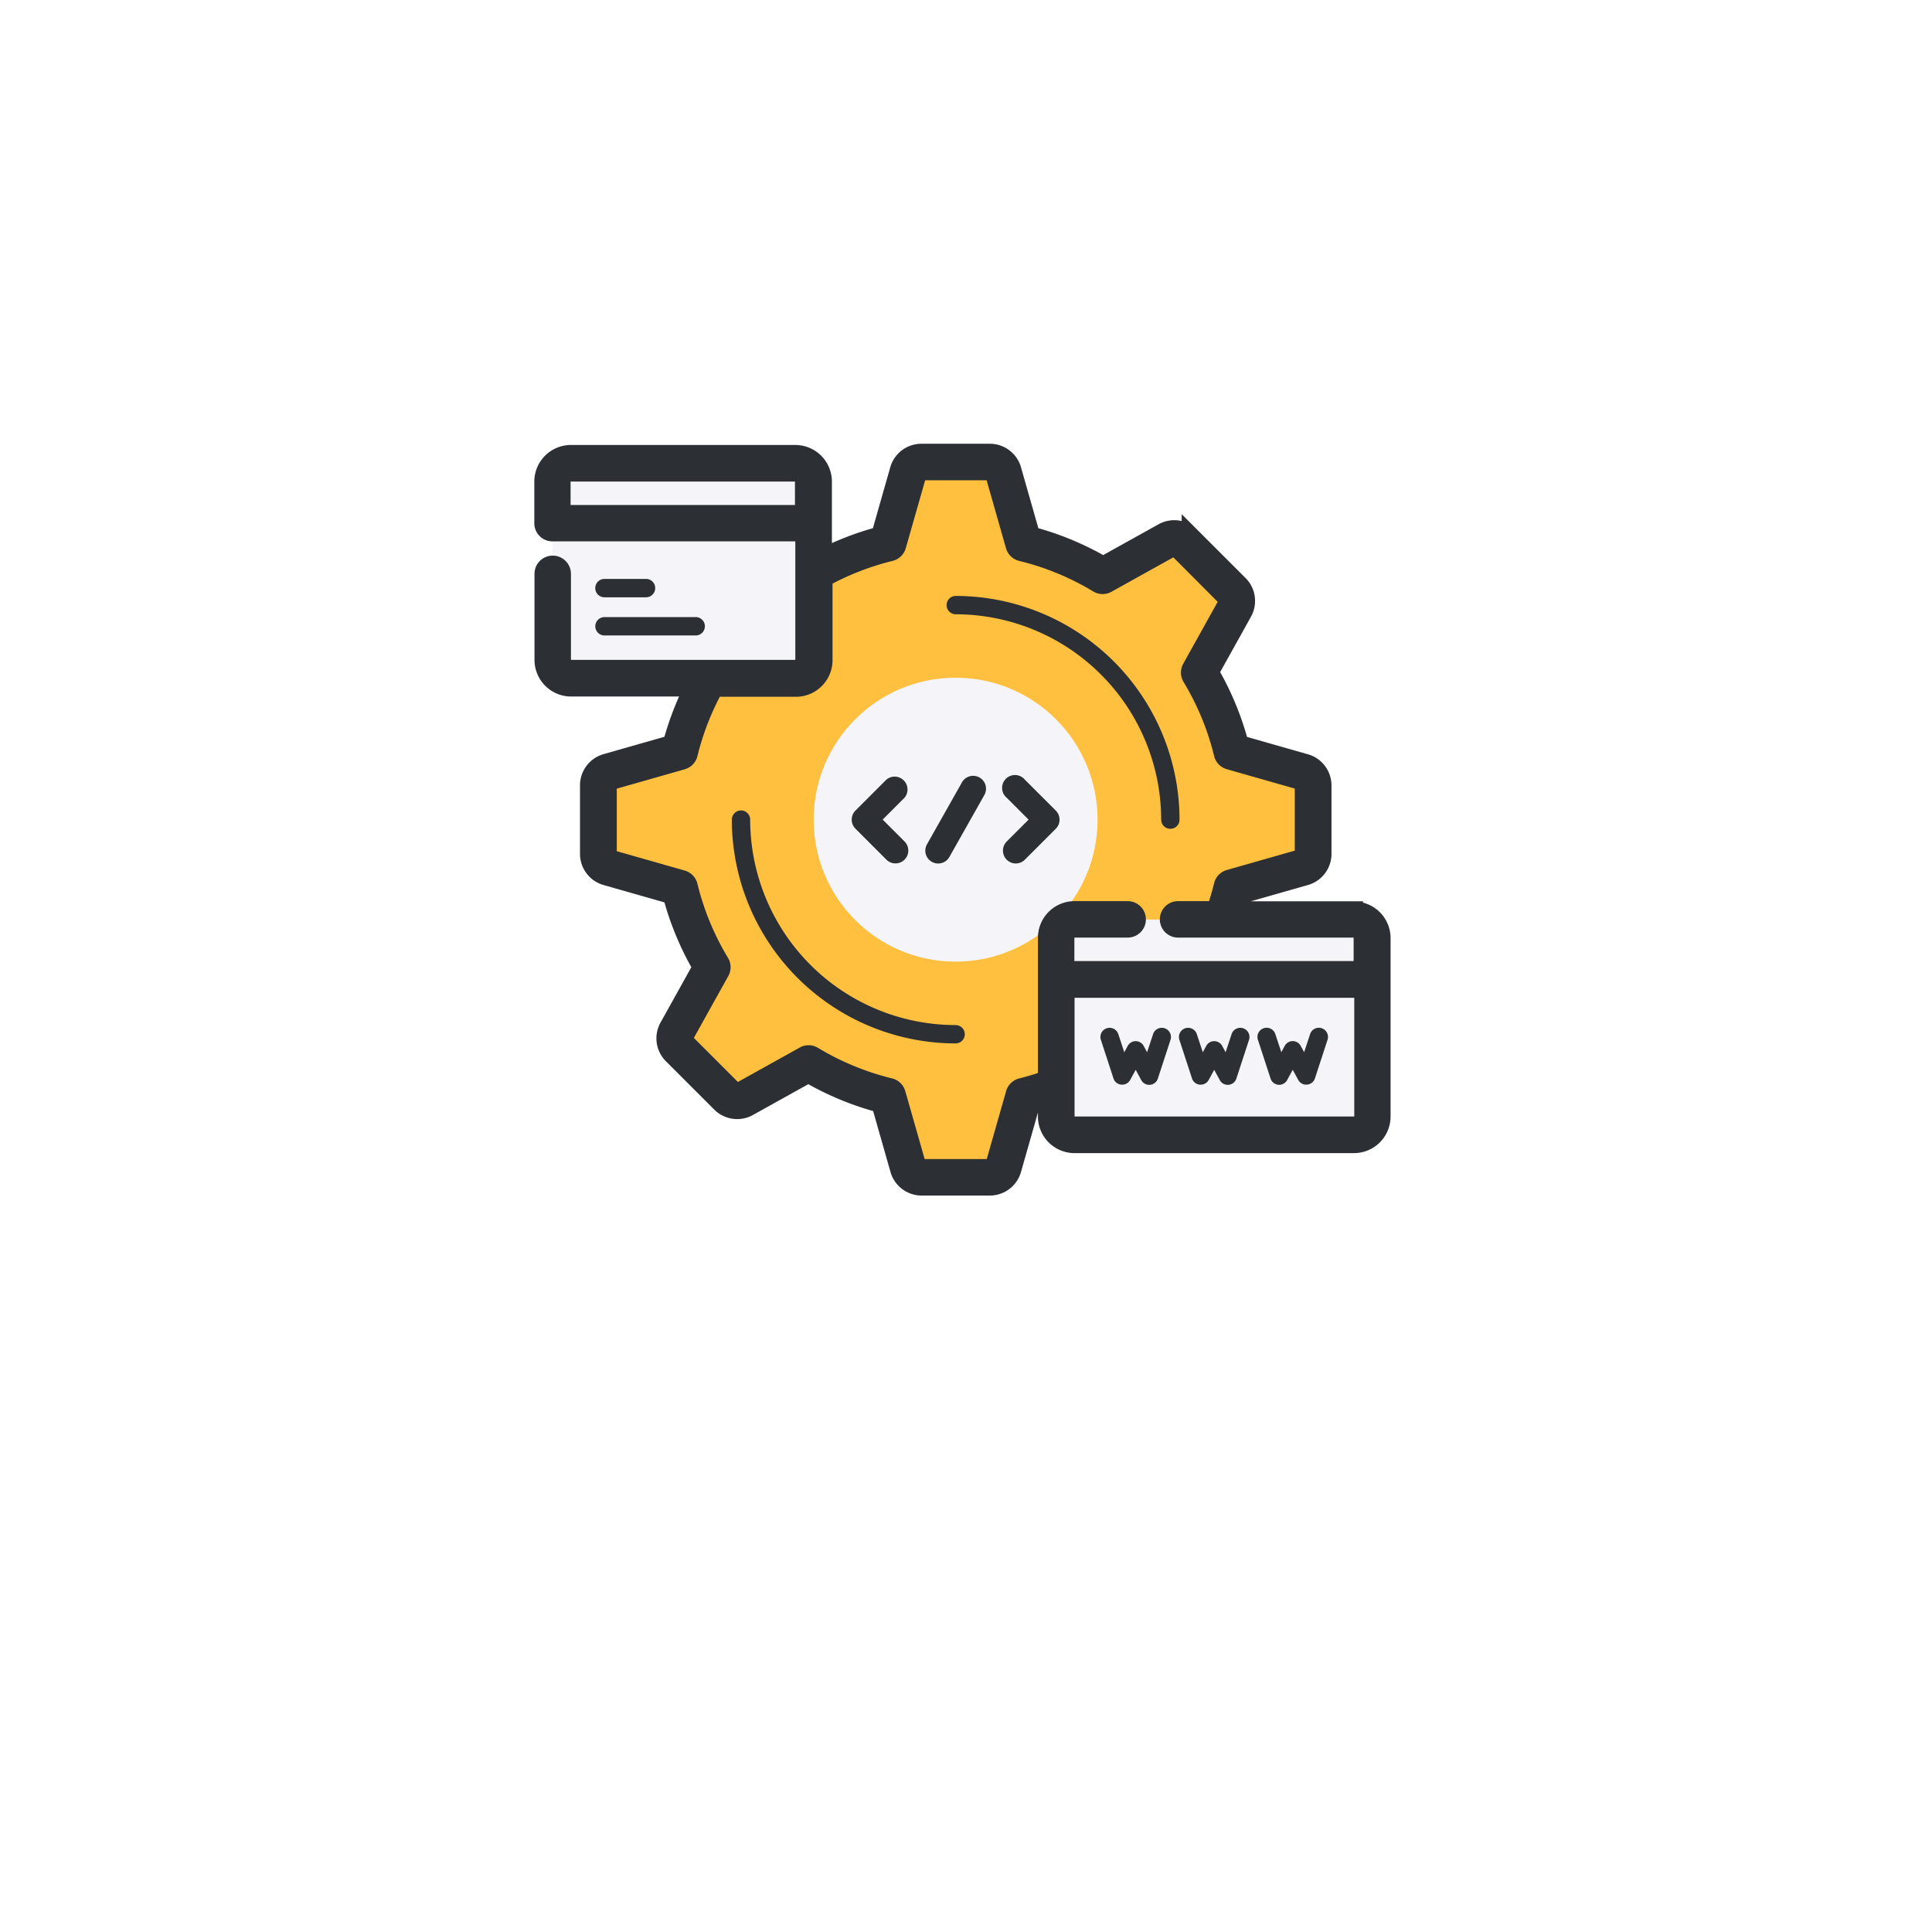 <svg xmlns="http://www.w3.org/2000/svg" xmlns:xlink="http://www.w3.org/1999/xlink" width="42.667" height="42.667" viewBox="0 0 42.667 42.667"><defs><style>.a{fill:#fff;}.b{fill:#ffc03f;}.c{fill:#f5f4f9;}.d,.e{fill:#2c2f33;}.e{stroke:#2c2f33;stroke-width:0.4px;}.f{filter:url(#a);}</style><filter id="a" x="0" y="0" width="42.667" height="42.667" filterUnits="userSpaceOnUse"><feOffset dy="3" input="SourceAlpha"/><feGaussianBlur stdDeviation="3" result="b"/><feFlood flood-opacity="0.102"/><feComposite operator="in" in2="b"/><feComposite in="SourceGraphic"/></filter></defs><g transform="translate(9 6)"><g class="f" transform="matrix(1, 0, 0, 1, -9, -6)"><path class="a" d="M20.042,24.667H4.625A4.625,4.625,0,0,1,0,20.042V4.625A4.625,4.625,0,0,1,4.625,0H20.042a4.625,4.625,0,0,1,4.625,4.625V20.042A4.625,4.625,0,0,1,20.042,24.667Z" transform="translate(9 6)"/></g><g transform="translate(3 4)"><path class="b" d="M73.085,80.157V78.642a.311.311,0,0,0-.225-.3L71.291,77.9a6.25,6.25,0,0,0-.726-1.752l.793-1.425a.31.31,0,0,0-.052-.371l-1.071-1.071a.31.31,0,0,0-.371-.052l-1.425.793a6.249,6.249,0,0,0-1.752-.726l-.447-1.568a.31.31,0,0,0-.3-.225H64.428a.31.31,0,0,0-.3.225l-.447,1.568a6.249,6.249,0,0,0-1.752.726l-1.425-.793a.31.31,0,0,0-.371.052L59.065,74.35a.31.31,0,0,0-.052.371l.793,1.425A6.249,6.249,0,0,0,59.08,77.9l-1.568.447a.31.31,0,0,0-.225.3v1.515a.31.31,0,0,0,.225.3l1.568.447a6.249,6.249,0,0,0,.726,1.752l-.793,1.425a.31.31,0,0,0,.052.371l1.071,1.071a.31.31,0,0,0,.371.052l1.425-.793a6.25,6.25,0,0,0,1.752.726l.447,1.568a.31.31,0,0,0,.3.225h1.515a.31.31,0,0,0,.3-.225l.447-1.568a6.25,6.25,0,0,0,1.752-.726l1.425.793a.311.311,0,0,0,.371-.052l1.071-1.071a.31.31,0,0,0,.052-.371l-.793-1.425a6.25,6.25,0,0,0,.726-1.752l1.568-.447a.31.31,0,0,0,.225-.3Z" transform="translate(-56.082 -71.298)"/><circle class="b" cx="3.808" cy="3.808" r="3.808" transform="translate(5.297 4.294)"/><circle class="c" cx="3.135" cy="3.135" r="3.135" transform="translate(5.969 4.967)"/><path class="d" d="M135.229,266.644a4.947,4.947,0,0,1-4.942-4.942.2.2,0,1,1,.405,0,4.542,4.542,0,0,0,4.537,4.537.2.2,0,0,1,0,.405Z" transform="translate(-126.125 -253.601)"/><path class="d" d="M252.229,149.644a.2.2,0,0,1-.2-.2,4.542,4.542,0,0,0-4.537-4.537.2.2,0,0,1,0-.405,4.947,4.947,0,0,1,4.942,4.942A.2.2,0,0,1,252.229,149.644Z" transform="translate(-238.385 -141.341)"/><g transform="translate(0.203 0.23)"><path class="d" d="M212.839,251.4a.283.283,0,0,1-.2-.083l-.684-.684a.284.284,0,0,1,0-.4l.684-.684a.284.284,0,0,1,.4.4l-.483.483.483.483a.284.284,0,0,1-.2.485Z" transform="translate(-205.266 -242.562)"/><path class="d" d="M270.951,251.4a.284.284,0,0,1-.2-.485l.483-.483-.483-.483a.284.284,0,1,1,.4-.4l.684.684a.284.284,0,0,1,0,.4l-.684.684A.283.283,0,0,1,270.951,251.4Z" transform="translate(-260.721 -242.561)"/><path class="d" d="M240.774,251.4a.284.284,0,0,1-.247-.424l.772-1.368a.284.284,0,0,1,.495.279l-.772,1.368A.284.284,0,0,1,240.774,251.4Z" transform="translate(-232.258 -242.56)"/><path class="c" d="M37.889,76.92H32.934a.406.406,0,0,1-.406-.406v-3.94a.406.406,0,0,1,.406-.406h4.955a.406.406,0,0,1,.406.406v3.94A.406.406,0,0,1,37.889,76.92Z" transform="translate(-32.528 -72.168)"/></g><path class="c" d="M132.1,72.168h-1.384V76.92H132.1a.406.406,0,0,0,.406-.406v-3.94A.406.406,0,0,0,132.1,72.168Z" transform="translate(-126.533 -71.938)"/><path class="c" d="M38.295,73.494v-.92a.406.406,0,0,0-.406-.406H32.934a.406.406,0,0,0-.406.406v.92Z" transform="translate(-32.325 -71.938)"/><path class="d" d="M58.062,156.473H56.048a.2.2,0,1,1,0-.406h2.014a.2.2,0,1,1,0,.406Z" transform="translate(-54.698 -152.439)"/><path class="d" d="M56.965,135.669h-.918a.2.2,0,1,1,0-.406h.918a.2.2,0,0,1,0,.406Z" transform="translate(-54.698 -132.478)"/><path class="c" d="M313.678,325.7h-6.17a.406.406,0,0,1-.406-.406v-3.94a.406.406,0,0,1,.406-.406h6.17a.406.406,0,0,1,.406.406v3.94A.406.406,0,0,1,313.678,325.7Z" transform="translate(-295.777 -310.638)"/><path class="c" d="M314.084,322.271v-.92a.406.406,0,0,0-.406-.406h-6.17a.406.406,0,0,0-.406.406v.92Z" transform="translate(-295.777 -310.638)"/><path class="e" d="M45.429,76.605H42.805c.036-.112.07-.224.1-.337l1.456-.415a.515.515,0,0,0,.372-.493V73.845a.515.515,0,0,0-.372-.493l-1.456-.415a6.445,6.445,0,0,0-.66-1.592l.736-1.323a.515.515,0,0,0-.085-.612l-1.071-1.071a.515.515,0,0,0-.612-.086l-1.323.736a6.445,6.445,0,0,0-1.592-.66l-.415-1.456a.515.515,0,0,0-.493-.372H35.875a.515.515,0,0,0-.493.372l-.415,1.456a6.455,6.455,0,0,0-1.267.483V67.137a.609.609,0,0,0-.609-.609H28.137a.609.609,0,0,0-.609.609v.92a.2.2,0,0,0,.2.2h5.564v2.817a.2.2,0,0,1-.2.2H28.137a.2.2,0,0,1-.2-.2v-1.9a.2.2,0,1,0-.405,0v1.9a.609.609,0,0,0,.609.609h2.7a6.456,6.456,0,0,0-.476,1.251l-1.456.415a.515.515,0,0,0-.372.493V75.36a.515.515,0,0,0,.372.493l1.456.415a6.446,6.446,0,0,0,.66,1.592l-.736,1.323a.515.515,0,0,0,.085.612l1.071,1.071a.515.515,0,0,0,.612.085l1.323-.736a6.446,6.446,0,0,0,1.592.66l.415,1.456a.515.515,0,0,0,.493.373H37.39a.515.515,0,0,0,.493-.373l.415-1.456c.118-.031.236-.067.352-.1v.383a.609.609,0,0,0,.609.609h6.17a.609.609,0,0,0,.609-.609v-3.94a.609.609,0,0,0-.609-.608Zm-17.5-8.751v-.718a.2.2,0,0,1,.2-.2h4.955a.2.2,0,0,1,.2.2v.718ZM38.087,80.511a.2.2,0,0,0-.147.141l-.447,1.568a.108.108,0,0,1-.1.078H35.875a.108.108,0,0,1-.1-.078l-.447-1.568a.2.2,0,0,0-.147-.141,6.043,6.043,0,0,1-1.695-.7.2.2,0,0,0-.2,0l-1.425.793a.108.108,0,0,1-.129-.018l-1.071-1.071a.108.108,0,0,1-.018-.129l.793-1.425a.2.2,0,0,0,0-.2,6.043,6.043,0,0,1-.7-1.695.2.2,0,0,0-.141-.147l-1.568-.447a.108.108,0,0,1-.078-.1V73.845a.108.108,0,0,1,.078-.1l1.568-.447a.2.2,0,0,0,.141-.147,6.052,6.052,0,0,1,.569-1.462h1.8a.609.609,0,0,0,.609-.609V69.271a6.049,6.049,0,0,1,1.478-.577.2.2,0,0,0,.147-.141l.447-1.568a.108.108,0,0,1,.1-.078H37.39a.108.108,0,0,1,.1.078l.447,1.568a.2.2,0,0,0,.147.141,6.045,6.045,0,0,1,1.695.7.2.2,0,0,0,.2,0l1.425-.793a.108.108,0,0,1,.129.018L42.61,69.7a.108.108,0,0,1,.018.129l-.793,1.425a.2.2,0,0,0,0,.2,6.043,6.043,0,0,1,.7,1.695.2.2,0,0,0,.141.147l1.568.447a.108.108,0,0,1,.078.1V75.36a.108.108,0,0,1-.078.1l-1.568.447a.2.2,0,0,0-.141.147c-.045.185-.1.368-.163.548h-.827a.2.2,0,1,0,0,.405h3.877a.2.2,0,0,1,.2.2v.718H39.055v-.718a.2.2,0,0,1,.2-.2h1.177a.2.2,0,0,0,0-.405H39.259a.609.609,0,0,0-.609.609v3.129C38.465,80.408,38.276,80.464,38.087,80.511Zm7.342.847h-6.17a.2.2,0,0,1-.2-.2V78.337h6.577v2.818A.2.2,0,0,1,45.429,81.358Z" transform="translate(-27.528 -66.501)"/><path class="d" d="M331.732,381.234h-.019a.2.2,0,0,1-.174-.139l-.278-.851a.2.2,0,1,1,.385-.126l.132.4.074-.136a.2.2,0,0,1,.356,0l.074.136.132-.4a.2.2,0,1,1,.385.126l-.278.851a.2.2,0,0,1-.37.034l-.121-.222-.121.222A.2.2,0,0,1,331.732,381.234Z" transform="translate(-318.949 -367.28)"/><path class="d" d="M374.534,381.234h-.019a.2.2,0,0,1-.174-.139l-.278-.851a.2.2,0,1,1,.385-.126l.132.4.074-.136a.2.2,0,0,1,.356,0l.074.136.132-.4a.2.2,0,1,1,.385.126l-.278.851a.2.2,0,0,1-.37.034l-.121-.222-.121.222A.2.2,0,0,1,374.534,381.234Z" transform="translate(-360.017 -367.28)"/><path class="d" d="M417.933,381.234a.2.2,0,0,1-.178-.106l-.121-.222-.121.222a.2.2,0,0,1-.37-.034l-.278-.851a.2.2,0,1,1,.385-.126l.132.4.074-.136a.2.2,0,0,1,.356,0l.074.136.132-.4a.2.2,0,1,1,.385.126l-.278.851a.2.2,0,0,1-.174.139Z" transform="translate(-401.085 -367.28)"/></g></g></svg>
